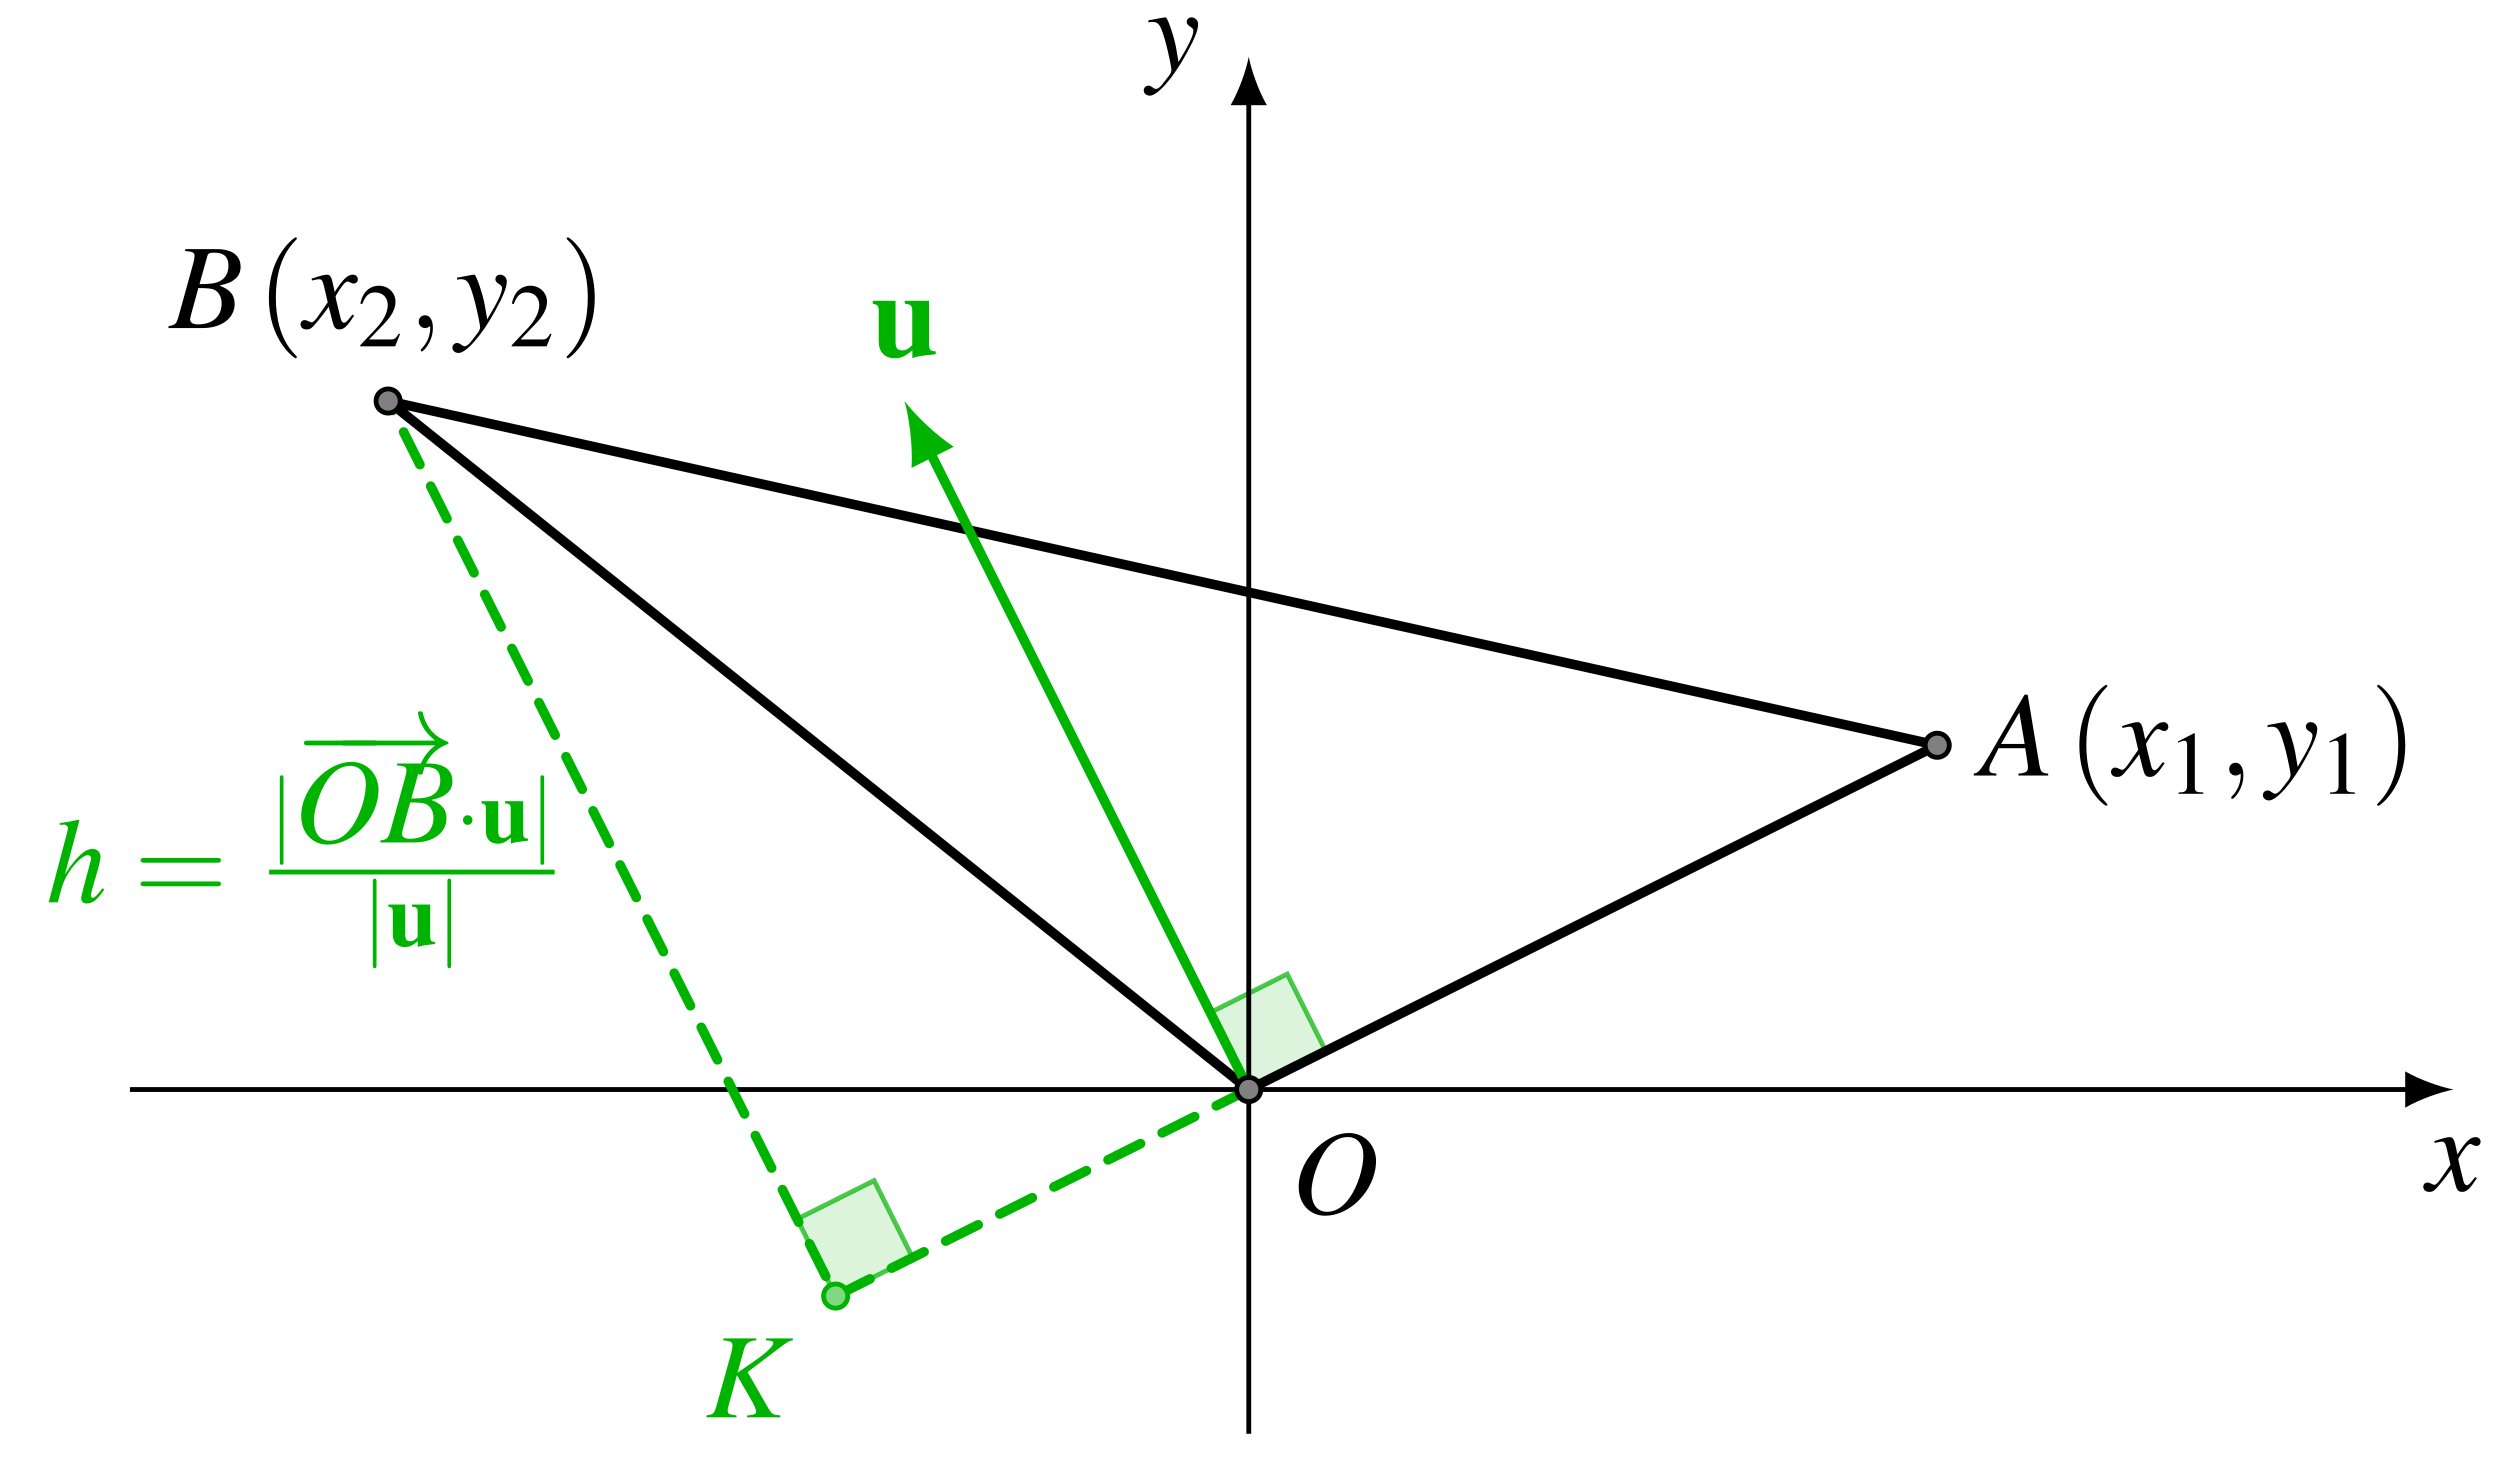 <?xml version="1.0" encoding="UTF-8"?>
<svg xmlns="http://www.w3.org/2000/svg" xmlns:xlink="http://www.w3.org/1999/xlink" width="308.79pt" height="180.795pt" viewBox="0 0 308.79 180.795">
<defs>
<g>
<g id="glyph-0-0">
<path d="M 6 -1.656 C 5.891 -1.531 5.812 -1.438 5.672 -1.25 C 5.328 -0.812 5.156 -0.656 4.984 -0.656 C 4.766 -0.656 4.625 -0.844 4.531 -1.266 C 4.5 -1.391 4.484 -1.484 4.469 -1.531 C 4.094 -3.031 3.922 -3.719 3.922 -3.938 C 4.578 -5.094 5.125 -5.75 5.391 -5.75 C 5.484 -5.75 5.594 -5.703 5.75 -5.625 C 5.938 -5.531 6.031 -5.5 6.156 -5.5 C 6.469 -5.5 6.672 -5.719 6.672 -6.031 C 6.672 -6.344 6.422 -6.594 6.062 -6.594 C 5.406 -6.594 4.844 -6.047 3.812 -4.453 L 3.641 -5.266 C 3.438 -6.281 3.266 -6.594 2.875 -6.594 C 2.547 -6.594 2.031 -6.453 1.125 -6.156 L 0.953 -6.094 L 1.016 -5.875 C 1.578 -6 1.719 -6.031 1.859 -6.031 C 2.219 -6.031 2.312 -5.906 2.531 -5 L 2.953 -3.172 L 1.734 -1.422 C 1.438 -0.969 1.141 -0.703 0.969 -0.703 C 0.875 -0.703 0.734 -0.75 0.578 -0.844 C 0.391 -0.938 0.219 -0.984 0.109 -0.984 C -0.172 -0.984 -0.406 -0.766 -0.406 -0.469 C -0.406 -0.078 -0.109 0.172 0.344 0.172 C 0.812 0.172 0.984 0.031 1.734 -0.875 C 2.141 -1.359 2.453 -1.766 3.078 -2.625 L 3.531 -0.844 C 3.719 -0.078 3.906 0.172 4.391 0.172 C 4.953 0.172 5.344 -0.188 6.219 -1.531 Z M 6 -1.656 "/>
</g>
<g id="glyph-0-1">
<path d="M 0.219 -5.969 C 0.422 -6.016 0.516 -6.031 0.688 -6.031 C 1.531 -6.031 1.766 -5.656 2.453 -3.094 C 2.703 -2.125 3.062 -0.375 3.062 -0.125 C 3.062 0.125 2.969 0.359 2.75 0.625 C 2.281 1.234 1.984 1.625 1.828 1.812 C 1.516 2.141 1.328 2.25 1.141 2.25 C 1.047 2.25 0.938 2.203 0.781 2.094 C 0.547 1.906 0.391 1.844 0.219 1.844 C -0.109 1.844 -0.359 2.094 -0.359 2.422 C -0.359 2.797 -0.031 3.078 0.406 3.078 C 1.359 3.078 3.312 0.844 4.922 -2.125 C 5.938 -3.953 6.359 -5.031 6.359 -5.766 C 6.359 -6.219 5.984 -6.594 5.547 -6.594 C 5.203 -6.594 4.953 -6.359 4.953 -6.031 C 4.953 -5.812 5.078 -5.641 5.375 -5.453 C 5.656 -5.281 5.766 -5.156 5.766 -4.938 C 5.766 -4.344 5.219 -3.188 3.938 -1.078 L 3.641 -2.812 C 3.422 -4.125 2.578 -6.594 2.359 -6.594 L 2.297 -6.594 C 2.281 -6.578 2.219 -6.578 2.172 -6.578 C 2.031 -6.562 1.5 -6.469 0.703 -6.312 C 0.625 -6.297 0.438 -6.266 0.219 -6.234 Z M 0.219 -5.969 "/>
</g>
<g id="glyph-0-2">
<path d="M 7.078 -9.953 C 5.828 -9.953 4.484 -9.344 3.281 -8.266 C 1.781 -6.875 0.891 -5.047 0.891 -3.297 C 0.891 -1.203 2.25 0.266 4.156 0.266 C 7.266 0.266 10.281 -2.875 10.438 -6.25 C 10.547 -8.344 9.078 -9.953 7.078 -9.953 Z M 6.953 -9.453 C 8.125 -9.453 8.875 -8.594 8.875 -7.188 C 8.875 -5.578 8.172 -3.391 7.203 -1.984 C 6.375 -0.812 5.453 -0.219 4.406 -0.219 C 3.156 -0.219 2.469 -1.141 2.469 -2.75 C 2.469 -4.156 3.219 -6.375 4.109 -7.672 C 4.938 -8.891 5.859 -9.453 6.953 -9.453 Z M 6.953 -9.453 "/>
</g>
<g id="glyph-0-3">
<path d="M 8.422 -0.234 C 7.578 -0.312 7.484 -0.438 7.297 -1.531 L 5.891 -9.984 L 5.5 -9.984 L 1.172 -2.516 C -0.016 -0.516 -0.172 -0.359 -0.766 -0.234 L -0.766 0 L 2.031 0 L 2.031 -0.234 C 1.266 -0.312 1.156 -0.391 1.156 -0.766 C 1.156 -1.047 1.188 -1.188 1.453 -1.688 L 2.297 -3.375 L 5.594 -3.375 L 5.891 -1.422 C 5.906 -1.281 5.922 -1.156 5.922 -1.031 C 5.922 -0.469 5.703 -0.328 4.75 -0.234 L 4.75 0 L 8.422 0 Z M 2.609 -3.906 L 4.859 -7.797 L 5.516 -3.906 Z M 2.609 -3.906 "/>
</g>
<g id="glyph-0-4">
<path d="M -0.125 0 L 4.094 0 C 6.438 0 8.047 -1.219 8.047 -2.984 C 8.047 -3.547 7.875 -4.062 7.547 -4.391 C 7.25 -4.734 6.953 -4.922 6.172 -5.25 C 7.234 -5.5 7.656 -5.672 8.141 -6.094 C 8.562 -6.453 8.781 -6.953 8.781 -7.562 C 8.781 -8.984 7.719 -9.75 5.797 -9.75 L 1.938 -9.75 L 1.938 -9.516 C 2.875 -9.438 3.094 -9.328 3.094 -8.906 C 3.094 -8.672 3.031 -8.312 2.922 -7.953 L 1.094 -1.344 C 0.828 -0.484 0.719 -0.391 -0.125 -0.234 Z M 3.562 -4.938 C 4.531 -4.938 5.156 -4.891 5.453 -4.766 C 6.062 -4.516 6.438 -3.859 6.438 -3.047 C 6.438 -1.438 5.328 -0.453 3.516 -0.453 C 2.891 -0.453 2.547 -0.672 2.547 -1.078 C 2.547 -1.25 2.734 -1.969 3.078 -3.172 C 3.266 -3.844 3.359 -4.188 3.562 -4.938 Z M 4.672 -8.891 C 4.766 -9.219 4.938 -9.312 5.531 -9.312 C 6.719 -9.312 7.281 -8.797 7.281 -7.688 C 7.281 -6.844 6.922 -6.188 6.281 -5.828 C 5.766 -5.531 5.047 -5.422 3.703 -5.422 Z M 4.672 -8.891 "/>
</g>
<g id="glyph-0-5">
<path d="M 10.781 -9.75 L 7.469 -9.75 L 7.469 -9.516 C 7.641 -9.5 7.812 -9.469 7.875 -9.469 C 8.234 -9.438 8.375 -9.344 8.375 -9.188 C 8.375 -8.828 7.562 -8.016 6.234 -7.094 L 3.953 -5.516 L 4.75 -8.406 C 4.969 -9.156 5.375 -9.453 6.266 -9.516 L 6.266 -9.75 L 2.188 -9.75 L 2.188 -9.516 C 3.109 -9.422 3.328 -9.312 3.328 -8.875 C 3.328 -8.656 3.266 -8.312 3.172 -7.953 L 1.328 -1.344 C 1.062 -0.453 0.984 -0.375 0.109 -0.234 L 0.109 0 L 3.812 0 L 3.812 -0.234 C 2.875 -0.344 2.734 -0.438 2.734 -0.891 C 2.734 -1.047 2.766 -1.188 2.859 -1.484 L 2.938 -1.797 L 3.875 -5.203 L 5.672 -2.094 C 6.031 -1.484 6.25 -0.953 6.25 -0.672 C 6.25 -0.453 6.031 -0.328 5.562 -0.281 C 5.484 -0.281 5.312 -0.266 5.125 -0.234 L 5.125 0 L 9.234 0 L 9.234 -0.234 C 8.297 -0.328 8.203 -0.375 7.781 -1.078 L 5.188 -5.594 L 9.672 -8.984 C 10.078 -9.297 10.422 -9.453 10.781 -9.516 Z M 10.781 -9.75 "/>
</g>
<g id="glyph-0-6">
<path d="M 6.953 -1.75 C 6.141 -0.734 5.953 -0.562 5.719 -0.562 C 5.594 -0.562 5.484 -0.703 5.484 -0.844 C 5.484 -0.984 5.719 -1.922 5.969 -2.703 C 6.406 -4.125 6.688 -5.234 6.688 -5.594 C 6.688 -6.188 6.281 -6.594 5.703 -6.594 C 4.734 -6.594 3.672 -5.594 2.281 -3.438 L 4.078 -10.125 L 4 -10.203 C 3.141 -10.016 2.547 -9.906 1.656 -9.797 L 1.656 -9.578 L 2.047 -9.578 C 2.062 -9.578 2.078 -9.578 2.094 -9.594 C 2.297 -9.672 2.656 -9.422 2.656 -9.219 C 2.656 -9 2.578 -8.641 2.453 -8.203 C 2.438 -8.188 2.391 -7.984 2.297 -7.641 L 0.281 0 L 1.406 0 C 2 -2.297 2.203 -2.812 2.797 -3.719 C 3.562 -4.906 4.578 -5.828 5.109 -5.828 C 5.328 -5.828 5.531 -5.641 5.531 -5.453 C 5.531 -5.391 5.484 -5.203 5.422 -4.953 L 4.594 -1.859 C 4.406 -1.141 4.297 -0.672 4.297 -0.5 C 4.297 -0.109 4.562 0.141 4.953 0.141 C 5.719 0.141 6.25 -0.266 7.141 -1.562 Z M 6.953 -1.75 "/>
</g>
<g id="glyph-1-0">
<path d="M 4.938 3.578 C 4.938 3.547 4.938 3.516 4.688 3.25 C 2.828 1.375 2.344 -1.453 2.344 -3.734 C 2.344 -6.328 2.906 -8.938 4.75 -10.797 C 4.938 -10.984 4.938 -11.016 4.938 -11.047 C 4.938 -11.156 4.891 -11.203 4.797 -11.203 C 4.641 -11.203 3.297 -10.188 2.422 -8.297 C 1.656 -6.641 1.484 -4.984 1.484 -3.734 C 1.484 -2.562 1.641 -0.766 2.469 0.922 C 3.359 2.766 4.641 3.734 4.797 3.734 C 4.891 3.734 4.938 3.688 4.938 3.578 Z M 4.938 3.578 "/>
</g>
<g id="glyph-1-1">
<path d="M 4.312 -3.734 C 4.312 -4.906 4.156 -6.703 3.328 -8.391 C 2.438 -10.234 1.156 -11.203 1 -11.203 C 0.906 -11.203 0.844 -11.141 0.844 -11.047 C 0.844 -11.016 0.844 -10.984 1.141 -10.703 C 2.594 -9.234 3.453 -6.859 3.453 -3.734 C 3.453 -1.188 2.891 1.453 1.047 3.328 C 0.844 3.516 0.844 3.547 0.844 3.578 C 0.844 3.672 0.906 3.734 1 3.734 C 1.156 3.734 2.5 2.719 3.375 0.828 C 4.141 -0.828 4.312 -2.484 4.312 -3.734 Z M 4.312 -3.734 "/>
</g>
<g id="glyph-1-2">
<path d="M 10.266 -4.891 C 10.484 -4.891 10.766 -4.891 10.766 -5.188 C 10.766 -5.484 10.484 -5.484 10.281 -5.484 L 1.328 -5.484 C 1.125 -5.484 0.844 -5.484 0.844 -5.188 C 0.844 -4.891 1.125 -4.891 1.344 -4.891 Z M 10.281 -1.984 C 10.484 -1.984 10.766 -1.984 10.766 -2.281 C 10.766 -2.578 10.484 -2.578 10.266 -2.578 L 1.344 -2.578 C 1.125 -2.578 0.844 -2.578 0.844 -2.281 C 0.844 -1.984 1.125 -1.984 1.328 -1.984 Z M 10.281 -1.984 "/>
</g>
<g id="glyph-2-0">
<path d="M 3.219 -7.484 L 1.234 -6.469 L 1.234 -6.312 C 1.359 -6.375 1.484 -6.422 1.531 -6.438 C 1.719 -6.516 1.906 -6.562 2.031 -6.562 C 2.25 -6.562 2.359 -6.391 2.359 -6.047 L 2.359 -1.031 C 2.359 -0.656 2.266 -0.406 2.094 -0.312 C 1.922 -0.203 1.766 -0.172 1.312 -0.172 L 1.312 0 L 4.359 0 L 4.359 -0.172 C 3.484 -0.172 3.312 -0.281 3.312 -0.812 L 3.312 -7.453 Z M 3.219 -7.484 "/>
</g>
<g id="glyph-2-1">
<path d="M 5.25 -1.516 L 5.109 -1.578 C 4.703 -0.938 4.562 -0.844 4.062 -0.844 L 1.422 -0.844 L 3.281 -2.781 C 4.266 -3.812 4.688 -4.656 4.688 -5.516 C 4.688 -6.625 3.797 -7.484 2.641 -7.484 C 2.031 -7.484 1.453 -7.234 1.047 -6.797 C 0.703 -6.422 0.531 -6.062 0.344 -5.281 L 0.578 -5.219 C 1.016 -6.312 1.422 -6.656 2.172 -6.656 C 3.109 -6.656 3.734 -6.031 3.734 -5.094 C 3.734 -4.234 3.234 -3.203 2.297 -2.219 L 0.328 -0.125 L 0.328 0 L 4.641 0 Z M 5.25 -1.516 "/>
</g>
<g id="glyph-3-0">
<path d="M 3.031 -0.016 C 3.031 -1 2.656 -1.578 2.078 -1.578 C 1.578 -1.578 1.281 -1.203 1.281 -0.797 C 1.281 -0.391 1.578 0 2.078 0 C 2.25 0 2.453 -0.062 2.594 -0.188 C 2.641 -0.219 2.656 -0.234 2.672 -0.234 C 2.688 -0.234 2.703 -0.219 2.703 -0.016 C 2.703 1.094 2.188 1.984 1.688 2.484 C 1.531 2.641 1.531 2.672 1.531 2.719 C 1.531 2.828 1.594 2.891 1.672 2.891 C 1.844 2.891 3.031 1.734 3.031 -0.016 Z M 3.031 -0.016 "/>
</g>
<g id="glyph-4-0">
<path d="M 1.766 -7.906 C 1.766 -8.094 1.766 -8.297 1.531 -8.297 C 1.312 -8.297 1.312 -8.094 1.312 -7.906 L 1.312 2.375 C 1.312 2.562 1.312 2.766 1.531 2.766 C 1.766 2.766 1.766 2.562 1.766 2.375 Z M 1.766 -7.906 "/>
</g>
<g id="glyph-4-1">
<path d="M 2.125 -2.766 C 2.125 -3.094 1.859 -3.359 1.531 -3.359 C 1.219 -3.359 0.953 -3.094 0.953 -2.766 C 0.953 -2.438 1.219 -2.172 1.531 -2.172 C 1.859 -2.172 2.125 -2.438 2.125 -2.766 Z M 2.125 -2.766 "/>
</g>
<g id="glyph-5-0">
<path d="M 9.844 -3.438 C 10.094 -3.438 10.359 -3.438 10.359 -3.734 C 10.359 -4.031 10.094 -4.031 9.844 -4.031 L 1.766 -4.031 C 1.516 -4.031 1.234 -4.031 1.234 -3.734 C 1.234 -3.438 1.516 -3.438 1.766 -3.438 Z M 9.844 -3.438 "/>
</g>
<g id="glyph-5-1">
<path d="M 12.453 -3.438 C 11.641 -2.812 11.234 -2.203 11.109 -2 C 10.438 -0.969 10.328 -0.031 10.328 -0.016 C 10.328 0.172 10.5 0.172 10.625 0.172 C 10.875 0.172 10.891 0.141 10.953 -0.141 C 11.297 -1.594 12.172 -2.859 13.859 -3.547 C 14.047 -3.594 14.094 -3.625 14.094 -3.734 C 14.094 -3.844 14 -3.891 13.969 -3.906 C 13.312 -4.156 11.5 -4.906 10.938 -7.406 C 10.891 -7.594 10.875 -7.641 10.625 -7.641 C 10.5 -7.641 10.328 -7.641 10.328 -7.453 C 10.328 -7.422 10.453 -6.484 11.078 -5.484 C 11.375 -5.031 11.812 -4.516 12.453 -4.031 L 1.359 -4.031 C 1.094 -4.031 0.828 -4.031 0.828 -3.734 C 0.828 -3.438 1.094 -3.438 1.359 -3.438 Z M 12.453 -3.438 "/>
</g>
<g id="glyph-6-0">
<path d="M 3.797 0.141 C 4.266 -0.016 4.531 -0.062 5.25 -0.141 L 5.938 -0.219 L 5.938 -0.469 C 5.453 -0.5 5.328 -0.641 5.328 -1.125 L 5.328 -5.094 L 3.094 -5.094 L 3.094 -4.828 C 3.656 -4.797 3.781 -4.656 3.781 -4.188 L 3.781 -1.047 C 3.422 -0.688 3.188 -0.562 2.875 -0.562 C 2.422 -0.562 2.25 -0.781 2.25 -1.344 L 2.25 -5.094 L 0.172 -5.094 L 0.172 -4.828 C 0.625 -4.75 0.719 -4.641 0.719 -4.188 L 0.719 -1.391 C 0.719 -0.422 1.266 0.156 2.188 0.156 C 2.766 0.156 3.156 -0.016 3.797 -0.578 Z M 3.797 0.141 "/>
</g>
<g id="glyph-7-0">
<path d="M 5.125 0.188 C 5.766 -0.031 6.125 -0.094 7.094 -0.188 L 8.016 -0.297 L 8.016 -0.641 C 7.359 -0.672 7.188 -0.859 7.188 -1.516 L 7.188 -6.891 L 4.188 -6.891 L 4.188 -6.531 C 4.922 -6.469 5.109 -6.281 5.109 -5.641 L 5.109 -1.422 C 4.609 -0.922 4.297 -0.766 3.891 -0.766 C 3.266 -0.766 3.047 -1.062 3.047 -1.828 L 3.047 -6.891 L 0.234 -6.891 L 0.234 -6.531 C 0.844 -6.406 0.969 -6.281 0.969 -5.641 L 0.969 -1.875 C 0.969 -0.562 1.719 0.203 2.953 0.203 C 3.734 0.203 4.25 -0.031 5.125 -0.781 Z M 5.125 0.188 "/>
</g>
</g>
</defs>
<path fill-rule="nonzero" fill="rgb(79.999%, 93.999%, 79.999%)" fill-opacity="0.7" stroke-width="0.399" stroke-linecap="butt" stroke-linejoin="miter" stroke="rgb(0%, 70%, 0%)" stroke-opacity="0.7" stroke-miterlimit="10" d="M -34.017 -17.008 L -27.679 -13.839 L -30.848 -7.5 L -37.186 -10.669 L -34.017 -17.008 " transform="matrix(1.5, 0, 0, -1.5, 154.24, 134.574)"/>
<path fill-rule="nonzero" fill="rgb(79.999%, 93.999%, 79.999%)" fill-opacity="0.7" stroke-width="0.399" stroke-linecap="butt" stroke-linejoin="miter" stroke="rgb(0%, 70%, 0%)" stroke-opacity="0.7" stroke-miterlimit="10" d="M 0.001 -0 L -3.168 6.338 L 3.17 9.508 L 6.34 3.169 L 0.001 -0 " transform="matrix(1.5, 0, 0, -1.5, 154.24, 134.574)"/>
<path fill="none" stroke-width="0.399" stroke-linecap="butt" stroke-linejoin="miter" stroke="rgb(0%, 0%, 0%)" stroke-opacity="1" stroke-miterlimit="10" d="M -92.126 -0 L 95.626 -0 " transform="matrix(1.5, 0, 0, -1.5, 154.24, 134.574)"/>
<path fill-rule="nonzero" fill="rgb(0%, 0%, 0%)" fill-opacity="1" d="M 303.062 134.574 C 301.469 134.273 298.875 133.379 297.082 132.332 L 297.082 136.816 C 298.875 135.77 301.469 134.871 303.062 134.574 "/>
<g fill="rgb(0%, 0%, 0%)" fill-opacity="1">
<use xlink:href="#glyph-0-0" x="299.719" y="147.045"/>
</g>
<path fill="none" stroke-width="0.399" stroke-linecap="butt" stroke-linejoin="miter" stroke="rgb(0%, 0%, 0%)" stroke-opacity="1" stroke-miterlimit="10" d="M 0.001 -28.346 L 0.001 81.453 " transform="matrix(1.5, 0, 0, -1.5, 154.24, 134.574)"/>
<path fill-rule="nonzero" fill="rgb(0%, 0%, 0%)" fill-opacity="1" d="M 154.242 7.012 C 153.941 8.609 153.047 11.199 152 12.992 L 156.48 12.992 C 155.438 11.199 154.539 8.609 154.242 7.012 "/>
<g fill="rgb(0%, 0%, 0%)" fill-opacity="1">
<use xlink:href="#glyph-0-1" x="141.629" y="8.738"/>
</g>
<path fill="none" stroke-width="0.797" stroke-linecap="round" stroke-linejoin="round" stroke="rgb(0%, 0%, 0%)" stroke-opacity="1" stroke-miterlimit="10" d="M 0.001 -0 L 56.694 28.346 L -70.866 56.693 Z M 0.001 -0 " transform="matrix(1.5, 0, 0, -1.5, 154.24, 134.574)"/>
<path fill="none" stroke-width="0.797" stroke-linecap="round" stroke-linejoin="miter" stroke="rgb(0%, 70%, 0%)" stroke-opacity="1" stroke-dasharray="2.989 1.993" stroke-miterlimit="10" d="M 0.001 -0 L -34.017 -17.008 L -70.866 56.693 " transform="matrix(1.5, 0, 0, -1.5, 154.24, 134.574)"/>
<path fill="none" stroke-width="0.797" stroke-linecap="round" stroke-linejoin="miter" stroke="rgb(0%, 70%, 0%)" stroke-opacity="1" stroke-miterlimit="10" d="M 0.001 -0 L -26.262 52.523 " transform="matrix(1.5, 0, 0, -1.5, 154.24, 134.574)"/>
<path fill-rule="nonzero" fill="rgb(0%, 70%, 0%)" fill-opacity="1" d="M 111.719 49.535 C 112.301 51.562 112.762 55.094 112.59 57.785 L 117.801 55.18 C 115.543 53.703 112.996 51.215 111.719 49.535 "/>
<path fill-rule="nonzero" fill="rgb(50%, 50%, 50%)" fill-opacity="1" stroke-width="0.399" stroke-linecap="butt" stroke-linejoin="miter" stroke="rgb(0%, 0%, 0%)" stroke-opacity="1" stroke-miterlimit="10" d="M 0.996 -0 C 0.996 0.549 0.551 0.997 0.001 0.997 C -0.551 0.997 -0.996 0.549 -0.996 -0 C -0.996 -0.55 -0.551 -0.998 0.001 -0.998 C 0.551 -0.998 0.996 -0.55 0.996 -0 Z M 0.996 -0 " transform="matrix(1.5, 0, 0, -1.5, 154.24, 134.574)"/>
<path fill-rule="nonzero" fill="rgb(50%, 50%, 50%)" fill-opacity="1" stroke-width="0.399" stroke-linecap="butt" stroke-linejoin="miter" stroke="rgb(0%, 0%, 0%)" stroke-opacity="1" stroke-miterlimit="10" d="M 57.689 28.346 C 57.689 28.898 57.243 29.344 56.694 29.344 C 56.144 29.344 55.696 28.898 55.696 28.346 C 55.696 27.797 56.144 27.351 56.694 27.351 C 57.243 27.351 57.689 27.797 57.689 28.346 Z M 57.689 28.346 " transform="matrix(1.5, 0, 0, -1.5, 154.24, 134.574)"/>
<path fill-rule="nonzero" fill="rgb(50%, 50%, 50%)" fill-opacity="1" stroke-width="0.399" stroke-linecap="butt" stroke-linejoin="miter" stroke="rgb(0%, 0%, 0%)" stroke-opacity="1" stroke-miterlimit="10" d="M -69.871 56.693 C -69.871 57.245 -70.317 57.69 -70.866 57.69 C -71.418 57.69 -71.863 57.245 -71.863 56.693 C -71.863 56.143 -71.418 55.698 -70.866 55.698 C -70.317 55.698 -69.871 56.143 -69.871 56.693 Z M -69.871 56.693 " transform="matrix(1.5, 0, 0, -1.5, 154.24, 134.574)"/>
<path fill-rule="nonzero" fill="rgb(50%, 84.998%, 50%)" fill-opacity="1" stroke-width="0.399" stroke-linecap="butt" stroke-linejoin="miter" stroke="rgb(0%, 70%, 0%)" stroke-opacity="1" stroke-miterlimit="10" d="M -33.02 -17.008 C -33.02 -16.458 -33.465 -16.013 -34.017 -16.013 C -34.567 -16.013 -35.012 -16.458 -35.012 -17.008 C -35.012 -17.557 -34.567 -18.005 -34.017 -18.005 C -33.465 -18.005 -33.02 -17.557 -33.02 -17.008 Z M -33.02 -17.008 " transform="matrix(1.5, 0, 0, -1.5, 154.24, 134.574)"/>
<g fill="rgb(0%, 0%, 0%)" fill-opacity="1">
<use xlink:href="#glyph-0-2" x="159.52" y="149.897"/>
</g>
<g fill="rgb(0%, 0%, 0%)" fill-opacity="1">
<use xlink:href="#glyph-0-3" x="244.56" y="95.79"/>
</g>
<g fill="rgb(0%, 0%, 0%)" fill-opacity="1">
<use xlink:href="#glyph-1-0" x="255.351" y="95.79"/>
</g>
<g fill="rgb(0%, 0%, 0%)" fill-opacity="1">
<use xlink:href="#glyph-0-0" x="261.15" y="95.79"/>
</g>
<g fill="rgb(0%, 0%, 0%)" fill-opacity="1">
<use xlink:href="#glyph-2-0" x="267.784" y="98.047"/>
</g>
<g fill="rgb(0%, 0%, 0%)" fill-opacity="1">
<use xlink:href="#glyph-3-0" x="274.06" y="95.79"/>
</g>
<g fill="rgb(0%, 0%, 0%)" fill-opacity="1">
<use xlink:href="#glyph-0-1" x="279.861" y="95.79"/>
</g>
<g fill="rgb(0%, 0%, 0%)" fill-opacity="1">
<use xlink:href="#glyph-2-0" x="286.495" y="98.047"/>
</g>
<g fill="rgb(0%, 0%, 0%)" fill-opacity="1">
<use xlink:href="#glyph-1-1" x="292.772" y="95.79"/>
</g>
<g fill="rgb(0%, 0%, 0%)" fill-opacity="1">
<use xlink:href="#glyph-0-4" x="20.937" y="40.52"/>
</g>
<g fill="rgb(0%, 0%, 0%)" fill-opacity="1">
<use xlink:href="#glyph-1-0" x="31.728" y="40.52"/>
</g>
<g fill="rgb(0%, 0%, 0%)" fill-opacity="1">
<use xlink:href="#glyph-0-0" x="37.526" y="40.52"/>
</g>
<g fill="rgb(0%, 0%, 0%)" fill-opacity="1">
<use xlink:href="#glyph-2-1" x="44.161" y="42.777"/>
</g>
<g fill="rgb(0%, 0%, 0%)" fill-opacity="1">
<use xlink:href="#glyph-3-0" x="50.438" y="40.52"/>
</g>
<g fill="rgb(0%, 0%, 0%)" fill-opacity="1">
<use xlink:href="#glyph-0-1" x="56.238" y="40.52"/>
</g>
<g fill="rgb(0%, 0%, 0%)" fill-opacity="1">
<use xlink:href="#glyph-2-1" x="62.873" y="42.777"/>
</g>
<g fill="rgb(0%, 0%, 0%)" fill-opacity="1">
<use xlink:href="#glyph-1-1" x="69.148" y="40.52"/>
</g>
<g fill="rgb(0%, 70%, 0%)" fill-opacity="1">
<use xlink:href="#glyph-0-5" x="87.148" y="175.064"/>
</g>
<g fill="rgb(0%, 70%, 0%)" fill-opacity="1">
<use xlink:href="#glyph-0-6" x="5.731" y="111.451"/>
</g>
<g fill="rgb(0%, 70%, 0%)" fill-opacity="1">
<use xlink:href="#glyph-1-2" x="16.524" y="111.451"/>
</g>
<g fill="rgb(0%, 70%, 0%)" fill-opacity="1">
<use xlink:href="#glyph-4-0" x="33.249" y="104.055"/>
</g>
<g fill="rgb(0%, 70%, 0%)" fill-opacity="1">
<use xlink:href="#glyph-5-0" x="36.312" y="95.508"/>
</g>
<g fill="rgb(0%, 70%, 0%)" fill-opacity="1">
<use xlink:href="#glyph-5-1" x="41.3" y="95.508"/>
</g>
<g fill="rgb(0%, 70%, 0%)" fill-opacity="1">
<use xlink:href="#glyph-0-2" x="36.312" y="104.055"/>
<use xlink:href="#glyph-0-4" x="47.102" y="104.055"/>
</g>
<g fill="rgb(0%, 70%, 0%)" fill-opacity="1">
<use xlink:href="#glyph-4-1" x="56.232" y="104.055"/>
</g>
<g fill="rgb(0%, 70%, 0%)" fill-opacity="1">
<use xlink:href="#glyph-6-0" x="59.295" y="104.055"/>
</g>
<g fill="rgb(0%, 70%, 0%)" fill-opacity="1">
<use xlink:href="#glyph-4-0" x="65.444" y="104.055"/>
</g>
<path fill="none" stroke-width="0.398" stroke-linecap="butt" stroke-linejoin="miter" stroke="rgb(0%, 70%, 0%)" stroke-opacity="1" stroke-miterlimit="10" d="M 0.001 0.001 L 23.506 0.001 " transform="matrix(1.5, 0, 0, -1.5, 33.249, 107.716)"/>
<g fill="rgb(0%, 70%, 0%)" fill-opacity="1">
<use xlink:href="#glyph-4-0" x="44.74" y="116.819"/>
</g>
<g fill="rgb(0%, 70%, 0%)" fill-opacity="1">
<use xlink:href="#glyph-6-0" x="47.803" y="116.819"/>
</g>
<g fill="rgb(0%, 70%, 0%)" fill-opacity="1">
<use xlink:href="#glyph-4-0" x="53.952" y="116.819"/>
</g>
<g fill="rgb(0%, 70%, 0%)" fill-opacity="1">
<use xlink:href="#glyph-7-0" x="107.567" y="44.046"/>
</g>
</svg>
